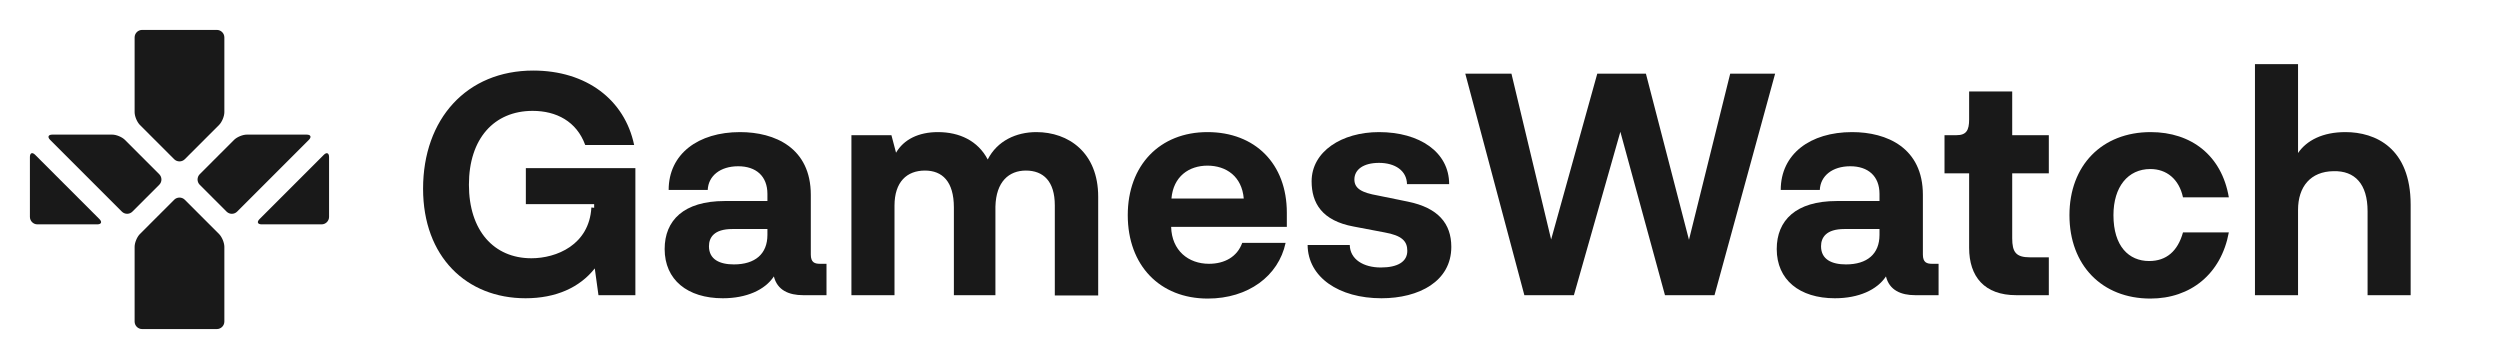 <svg width="195" height="28" viewBox="0 0 195 28" fill="none" xmlns="http://www.w3.org/2000/svg">
<path opacity="0.9" d="M10.5 19.252C10.5 18.929 10.688 18.479 10.915 18.252L13.585 15.582C13.814 15.353 14.188 15.355 14.415 15.582L17.085 18.252C17.314 18.481 17.5 18.933 17.5 19.252V25.082C17.5 25.405 17.234 25.667 16.915 25.667H11.085C10.762 25.667 10.5 25.401 10.5 25.082V19.252ZM17.5 8.749C17.5 9.072 17.312 9.522 17.085 9.749L14.415 12.418C14.186 12.648 13.812 12.645 13.585 12.418L10.915 9.749C10.686 9.519 10.5 9.068 10.5 8.749V2.918C10.5 2.595 10.766 2.333 11.085 2.333H16.915C17.238 2.333 17.5 2.599 17.5 2.918V8.749ZM7.757 17.09C7.983 17.317 7.901 17.5 7.586 17.5H2.914C2.593 17.5 2.333 17.234 2.333 16.919V12.248C2.333 11.927 2.514 11.848 2.744 12.077L7.757 17.09ZM8.753 10.5C9.074 10.5 9.522 10.688 9.749 10.915L12.418 13.585C12.648 13.814 12.651 14.183 12.422 14.412L10.329 16.505C10.101 16.733 9.732 16.732 9.506 16.506L3.911 10.911C3.684 10.684 3.766 10.5 4.081 10.5H8.753ZM20.414 17.5C20.093 17.5 20.015 17.319 20.244 17.09L25.257 12.077C25.483 11.851 25.667 11.933 25.667 12.248V16.919C25.667 17.24 25.401 17.5 25.086 17.5H20.414ZM18.495 16.506C18.268 16.733 17.901 16.734 17.672 16.505L15.579 14.412C15.351 14.184 15.355 13.812 15.582 13.585L18.252 10.915C18.481 10.686 18.933 10.5 19.247 10.5H23.919C24.24 10.5 24.315 10.685 24.089 10.911L18.495 16.506Z" fill="black"/>
<g opacity="0.9">
<path d="M41.016 13.112V15.92H46.344V16.208L46.128 16.184C45.96 19.112 43.392 20.144 41.448 20.144C38.52 20.144 36.576 17.984 36.576 14.408C36.576 10.808 38.544 8.648 41.544 8.648C43.392 8.648 44.976 9.464 45.648 11.312H49.464C48.72 7.76 45.72 5.504 41.592 5.504C36.408 5.504 33 9.272 33 14.72C33 20.024 36.384 23.264 40.992 23.264C43.368 23.264 45.216 22.424 46.392 20.936L46.68 23.024H49.56V13.112H41.016Z" fill="black"/>
<path d="M63.963 20.576C63.555 20.576 63.243 20.48 63.243 19.856V15.2C63.243 11.528 60.435 10.304 57.723 10.304C54.459 10.304 52.155 12.008 52.155 14.816H55.203C55.251 13.712 56.187 12.968 57.579 12.968C58.971 12.968 59.859 13.736 59.859 15.128V15.68H56.523C53.331 15.68 51.843 17.192 51.843 19.424C51.843 21.824 53.619 23.264 56.379 23.264C58.227 23.264 59.667 22.616 60.363 21.56C60.627 22.64 61.539 23.024 62.643 23.024H64.467V20.576H63.963ZM59.859 18.32C59.859 19.808 58.899 20.624 57.243 20.624C56.139 20.624 55.299 20.24 55.299 19.208C55.299 18.536 55.683 17.864 57.123 17.864H59.859V18.32Z" fill="black"/>
<path d="M80.835 10.304C79.275 10.304 77.787 10.976 77.043 12.44C76.275 10.976 74.835 10.304 73.155 10.304C71.643 10.304 70.491 10.88 69.891 11.912L69.531 10.544H66.411V23.024H69.771V16.04C69.771 14.192 70.731 13.304 72.147 13.304C73.491 13.304 74.403 14.144 74.403 16.184V23.024H77.643V16.112C77.691 14.168 78.699 13.304 80.019 13.304C81.387 13.304 82.275 14.144 82.275 16.016V23.048H85.659V15.344C85.659 11.888 83.331 10.304 80.835 10.304Z" fill="black"/>
<path d="M100.373 16.592C100.373 12.776 97.901 10.304 94.181 10.304C90.461 10.304 87.965 12.896 87.965 16.784C87.965 20.696 90.461 23.288 94.205 23.288C97.349 23.288 99.725 21.536 100.277 18.944H96.893C96.509 20.024 95.525 20.576 94.301 20.576C92.693 20.576 91.397 19.544 91.349 17.696H100.373V16.592ZM94.181 12.92C95.645 12.92 96.869 13.76 97.013 15.488H91.373C91.517 13.76 92.741 12.92 94.181 12.92Z" fill="black"/>
<path d="M101.994 19.112C102.018 21.632 104.442 23.264 107.754 23.264C110.682 23.264 113.202 21.944 113.202 19.256C113.202 17.432 112.17 16.208 109.818 15.728L107.466 15.248C106.242 15.032 105.642 14.72 105.642 14C105.642 13.232 106.338 12.704 107.562 12.704C108.81 12.704 109.722 13.304 109.746 14.36H113.034C113.034 11.864 110.73 10.304 107.562 10.304C104.658 10.304 102.306 11.816 102.306 14.144C102.306 15.824 103.098 17.216 105.594 17.672L107.994 18.128C109.338 18.368 109.77 18.8 109.77 19.568C109.77 20.408 109.026 20.864 107.706 20.864C106.362 20.864 105.306 20.24 105.282 19.112H101.994Z" fill="black"/>
<path d="M118.9 23.024H122.764L126.388 10.28L129.868 23.024H133.732L138.46 5.744H134.956L131.74 18.704L128.38 5.744H124.588L120.988 18.68L117.892 5.744H114.292L118.9 23.024Z" fill="black"/>
<path d="M150.705 20.576C150.297 20.576 149.985 20.48 149.985 19.856V15.2C149.985 11.528 147.177 10.304 144.465 10.304C141.201 10.304 138.897 12.008 138.897 14.816H141.945C141.993 13.712 142.929 12.968 144.321 12.968C145.713 12.968 146.601 13.736 146.601 15.128V15.68H143.265C140.073 15.68 138.585 17.192 138.585 19.424C138.585 21.824 140.361 23.264 143.121 23.264C144.969 23.264 146.409 22.616 147.105 21.56C147.369 22.64 148.281 23.024 149.385 23.024H151.209V20.576H150.705ZM146.601 18.32C146.601 19.808 145.641 20.624 143.985 20.624C142.881 20.624 142.041 20.24 142.041 19.208C142.041 18.536 142.425 17.864 143.865 17.864H146.601V18.32Z" fill="black"/>
<path d="M157.264 23.024H159.808V20.072H158.344C157.24 20.072 156.952 19.664 156.952 18.584V13.52H159.808V10.544H156.952V7.136H153.592V9.32C153.592 10.16 153.376 10.544 152.608 10.544H151.672V13.52H153.592V19.328C153.592 21.584 154.792 23.024 157.264 23.024Z" fill="black"/>
<path d="M170.273 15.392H173.849C173.297 12.128 170.921 10.304 167.753 10.304C163.961 10.304 161.417 12.896 161.417 16.784C161.417 20.696 163.961 23.288 167.729 23.288C170.873 23.288 173.249 21.368 173.849 18.128H170.273C169.865 19.592 168.977 20.36 167.633 20.36C166.049 20.36 164.849 19.208 164.849 16.784C164.849 14.576 165.977 13.184 167.729 13.184C168.977 13.184 169.961 13.952 170.273 15.392Z" fill="black"/>
<path d="M182.943 10.304C181.167 10.304 179.919 10.952 179.247 11.936V5H175.887V23.024H179.247V16.376C179.247 14.552 180.231 13.376 182.007 13.352C183.687 13.304 184.671 14.36 184.671 16.472V23.024H188.031V15.968C188.031 11.528 185.271 10.304 182.943 10.304Z" fill="black"/>
</g>
</svg>
